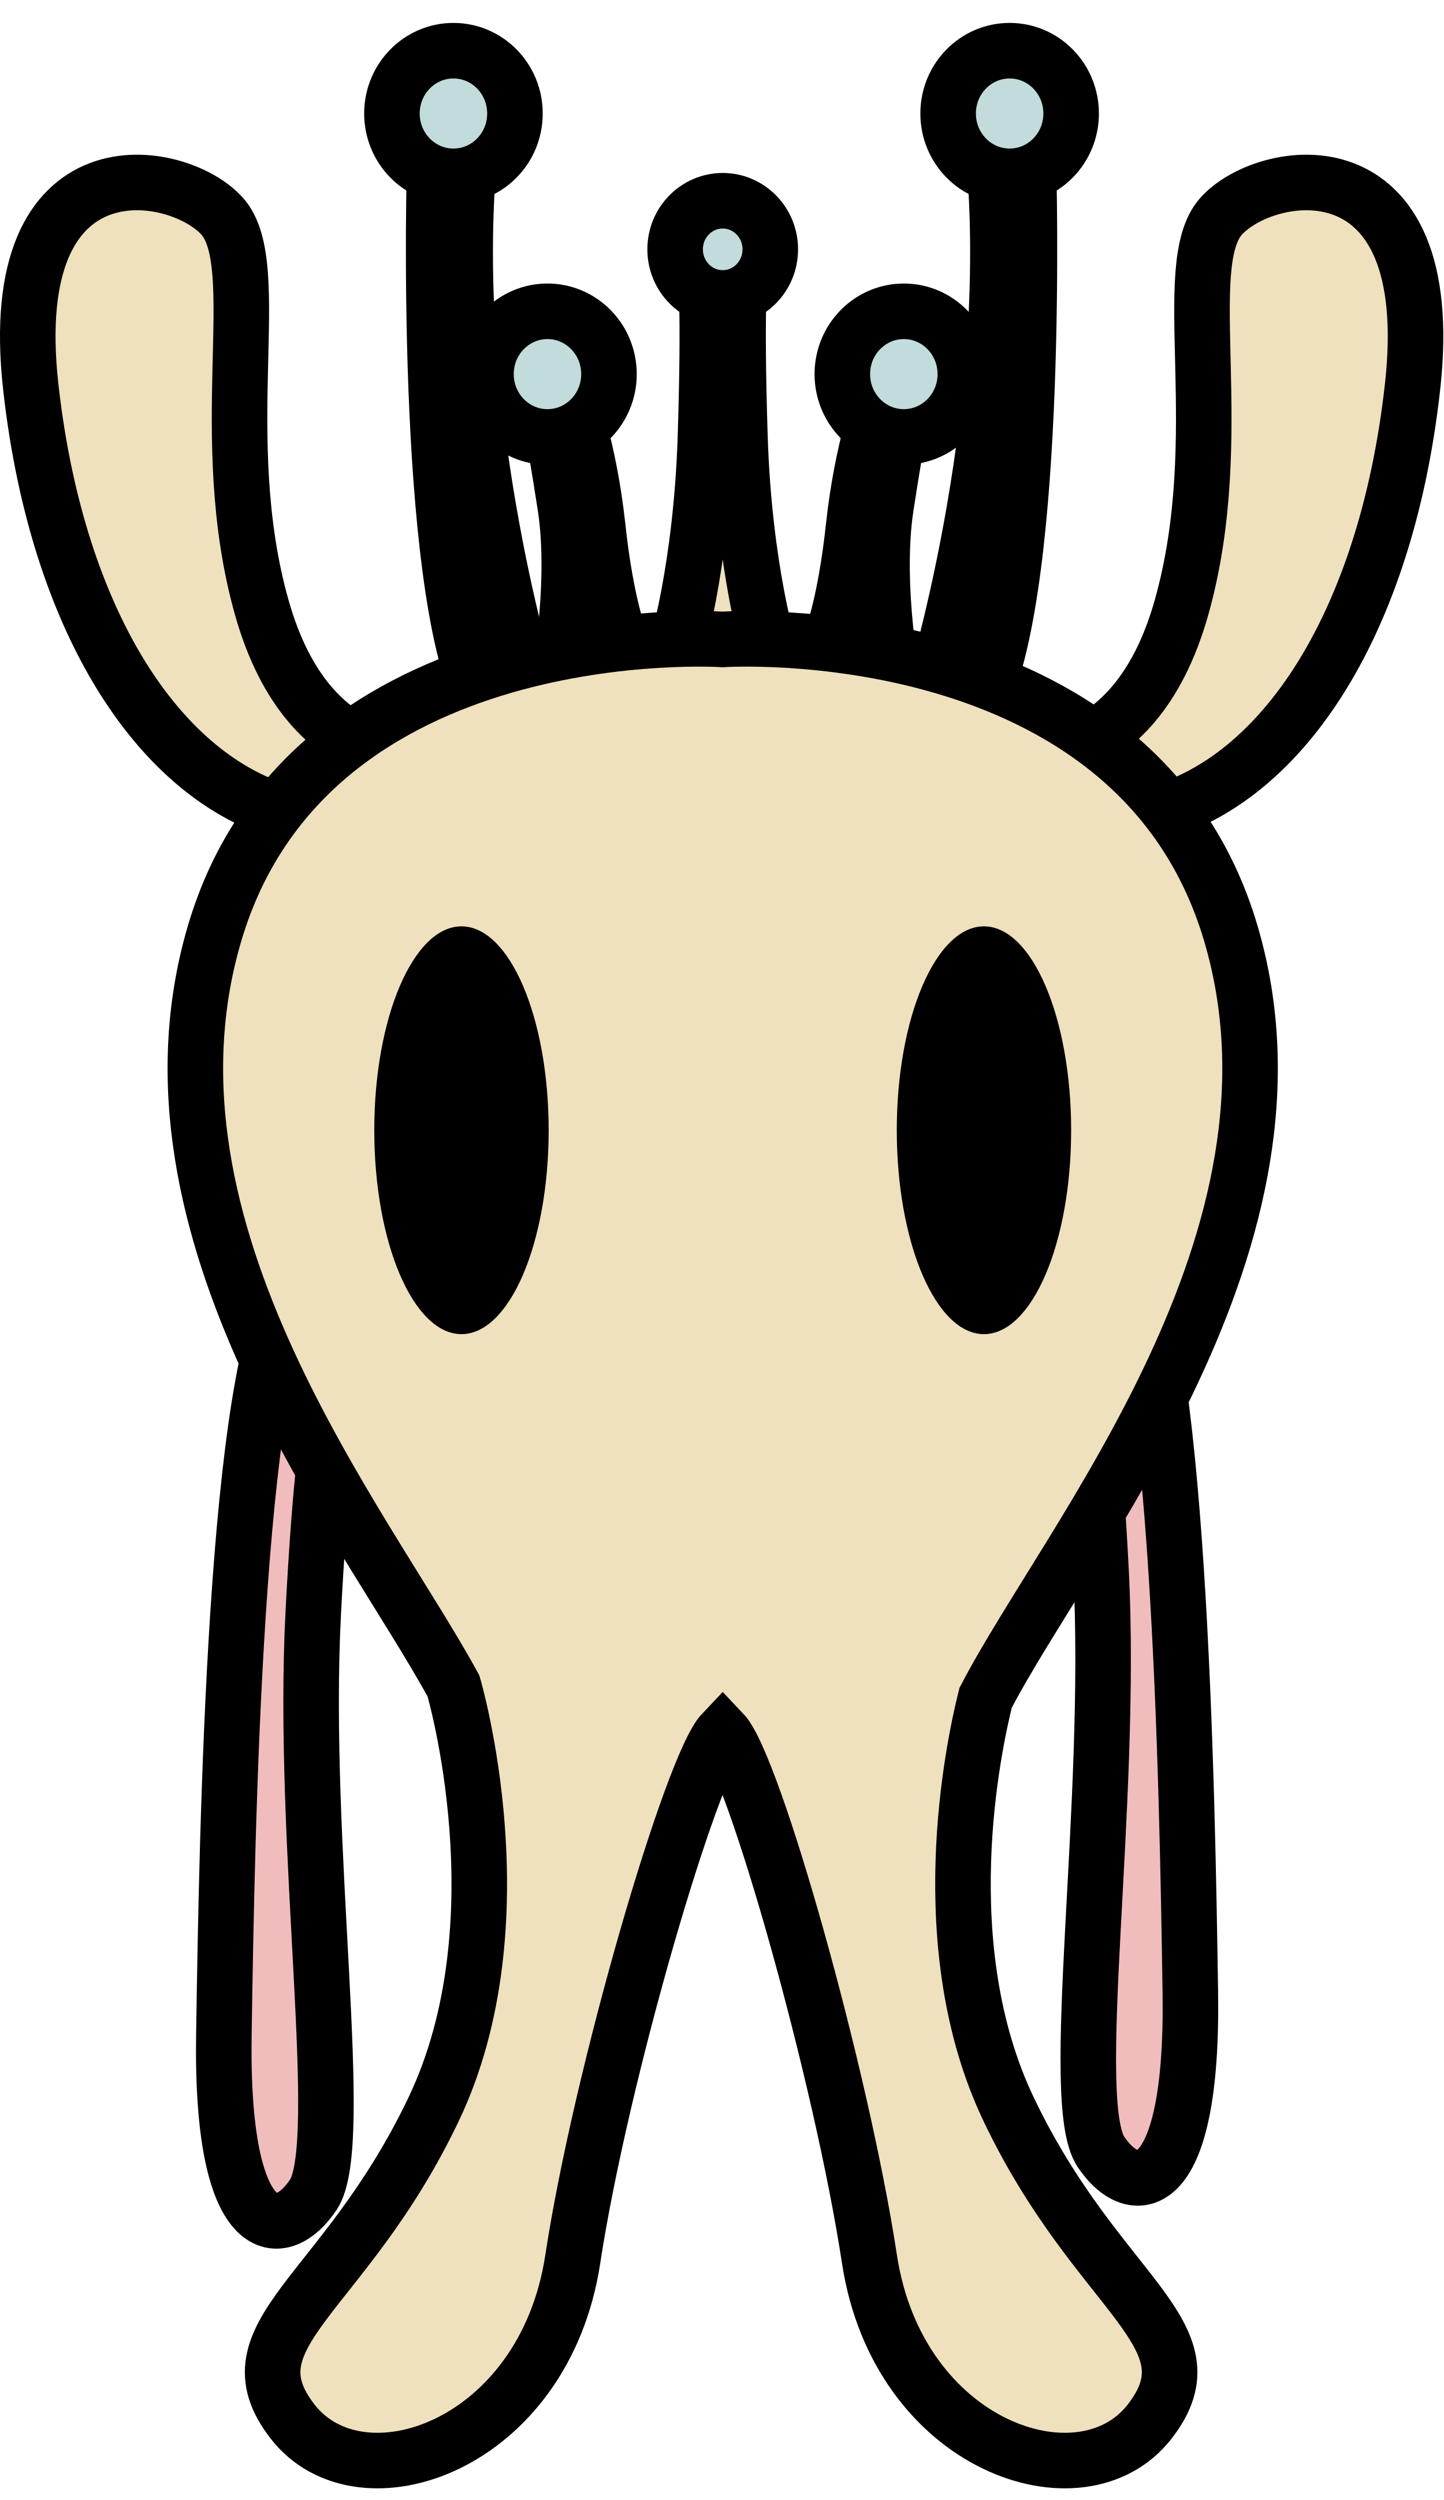 <svg width="52" height="90" viewBox="0 0 52 90" fill="none" xmlns="http://www.w3.org/2000/svg">
<path d="M12.279 50.032C12.279 50.032 11.724 49.557 11.281 58.055C10.837 66.553 12.501 77.203 11.281 79.016C10.06 80.829 7.951 80.552 8.062 73.269C8.173 65.986 8.453 49.072 10.644 46.199C12.834 43.326 12.279 50.032 12.279 50.032Z" fill="#F1BDBC" stroke="black" stroke-width="2" stroke-miterlimit="10"/>
<path d="M38.648 48.485C38.648 48.485 39.203 48.011 39.647 56.508C40.09 65.006 38.426 75.656 39.647 77.469C40.867 79.282 42.976 79.005 42.865 71.722C42.754 64.439 42.474 47.525 40.283 44.653C38.093 41.78 38.648 48.485 38.648 48.485Z" fill="#F1BDBC" stroke="black" stroke-width="2" stroke-miterlimit="10"/>
<path d="M36.358 27.223C36.358 27.223 40.797 28.06 42.545 21.878C44.294 15.695 42.392 9.577 43.967 7.793C45.542 6.009 51.867 4.904 50.869 13.911C49.87 22.919 45.714 28.895 40.468 29.518L36.358 27.223Z" fill="#EFE1BD" stroke="black" stroke-width="2" stroke-miterlimit="10"/>
<path d="M15.617 27.223C15.617 27.223 11.177 28.06 9.429 21.878C7.681 15.695 9.583 9.577 8.008 7.793C6.433 6.009 0.108 4.904 1.106 13.911C2.105 22.919 6.261 28.895 11.507 29.518L15.617 27.223Z" fill="#EFE1BD" stroke="black" stroke-width="2" stroke-miterlimit="10"/>
<path d="M26.12 23.84L27.739 23.53C27.739 23.53 26.797 20.503 26.646 15.73C26.496 10.957 26.646 9.842 26.646 9.842L26.12 9.53V9.419L26.025 9.475L25.931 9.419V9.53L25.404 9.842C25.404 9.842 25.555 10.957 25.404 15.73C25.253 20.503 24.311 23.53 24.311 23.53L25.931 23.84V23.876L26.025 23.858L26.12 23.876V23.84Z" fill="#EFE1BD" stroke="black" stroke-width="2" stroke-miterlimit="10"/>
<path d="M20.054 24.915C20.054 24.915 20.807 21.147 20.355 18.224C19.903 15.302 19.715 14.521 19.715 14.521L20.5 14.226C20.5 14.226 21.221 16.148 21.523 18.955C21.824 21.762 22.389 23.608 22.916 24.223C23.444 24.838 20.054 24.915 20.054 24.915Z" fill="#EFE1BD" stroke="black" stroke-width="2" stroke-miterlimit="10"/>
<path d="M19.121 24.995C19.121 24.995 16.11 15.318 16.876 5.915H15.652C15.652 5.915 15.219 20.898 17.387 25.282H18.811L19.121 24.995Z" fill="#EFE1BD" stroke="black" stroke-width="2" stroke-miterlimit="10"/>
<path d="M16.329 6.348C17.553 6.348 18.544 5.336 18.544 4.087C18.544 2.837 17.553 1.825 16.329 1.825C15.106 1.825 14.114 2.837 14.114 4.087C14.114 5.336 15.106 6.348 16.329 6.348Z" fill="#C2DBDB" stroke="black" stroke-width="2" stroke-miterlimit="10"/>
<path d="M19.715 15.73C20.938 15.73 21.93 14.718 21.93 13.469C21.93 12.219 20.938 11.207 19.715 11.207C18.491 11.207 17.5 12.219 17.5 13.469C17.5 14.718 18.491 15.73 19.715 15.73Z" fill="#C2DBDB" stroke="black" stroke-width="2" stroke-miterlimit="10"/>
<path d="M32.209 24.915C32.209 24.915 31.455 21.147 31.907 18.224C32.359 15.302 32.548 14.521 32.548 14.521L31.763 14.226C31.763 14.226 31.041 16.148 30.74 18.955C30.438 21.762 29.874 23.608 29.346 24.223C28.819 24.838 32.209 24.915 32.209 24.915Z" fill="#EFE1BD" stroke="black" stroke-width="2" stroke-miterlimit="10"/>
<path d="M32.548 15.73C33.771 15.73 34.763 14.718 34.763 13.469C34.763 12.219 33.771 11.207 32.548 11.207C31.325 11.207 30.333 12.219 30.333 13.469C30.333 14.718 31.325 15.73 32.548 15.73Z" fill="#C2DBDB" stroke="black" stroke-width="2" stroke-miterlimit="10"/>
<path d="M33.566 24.995C33.566 24.995 36.577 15.318 35.811 5.915H37.036C37.036 5.915 37.469 20.898 35.301 25.282H33.876" fill="#EFE1BD"/>
<path d="M33.566 24.995C33.566 24.995 36.577 15.318 35.811 5.915H37.036C37.036 5.915 37.469 20.898 35.301 25.282H33.876" stroke="black" stroke-width="2" stroke-miterlimit="10"/>
<path d="M36.358 6.348C37.581 6.348 38.573 5.336 38.573 4.087C38.573 2.837 37.581 1.825 36.358 1.825C35.134 1.825 34.143 2.837 34.143 4.087C34.143 5.336 35.134 6.348 36.358 6.348Z" fill="#C2DBDB" stroke="black" stroke-width="2" stroke-miterlimit="10"/>
<path d="M26.025 10.726C26.972 10.726 27.739 9.943 27.739 8.976C27.739 8.01 26.972 7.227 26.025 7.227C25.079 7.227 24.312 8.01 24.312 8.976C24.312 9.943 25.079 10.726 26.025 10.726Z" fill="#C2DBDB" stroke="black" stroke-width="2" stroke-miterlimit="10"/>
<path d="M35.493 61.122C38.505 55.339 47.565 44.608 44.327 33.614C40.918 22.037 26.026 23.02 26.026 23.02C26.026 23.02 11.133 22.037 7.724 33.614C4.564 44.343 13.116 54.821 16.33 60.695C16.33 60.695 18.835 69.18 15.617 75.931C12.399 82.681 8.091 84.031 10.539 87.181C12.986 90.331 19.598 88.081 20.626 81.331C21.637 74.695 24.905 63.537 26.026 62.361C27.146 63.537 30.299 74.695 31.31 81.331C32.339 88.081 38.95 90.331 41.398 87.181C43.846 84.031 39.538 82.681 36.32 75.931C33.528 70.075 35.042 62.917 35.493 61.122Z" fill="#EFE1BD" stroke="black" stroke-width="2" stroke-miterlimit="10"/>
<path d="M16.618 48.03C18.352 48.03 19.758 44.744 19.758 40.69C19.758 36.636 18.352 33.349 16.618 33.349C14.884 33.349 13.478 36.636 13.478 40.69C13.478 44.744 14.884 48.03 16.618 48.03Z" fill="black"/>
<path d="M35.433 48.03C37.167 48.03 38.573 44.744 38.573 40.69C38.573 36.636 37.167 33.349 35.433 33.349C33.699 33.349 32.294 36.636 32.294 40.69C32.294 44.744 33.699 48.03 35.433 48.03Z" fill="black"/>
</svg>
